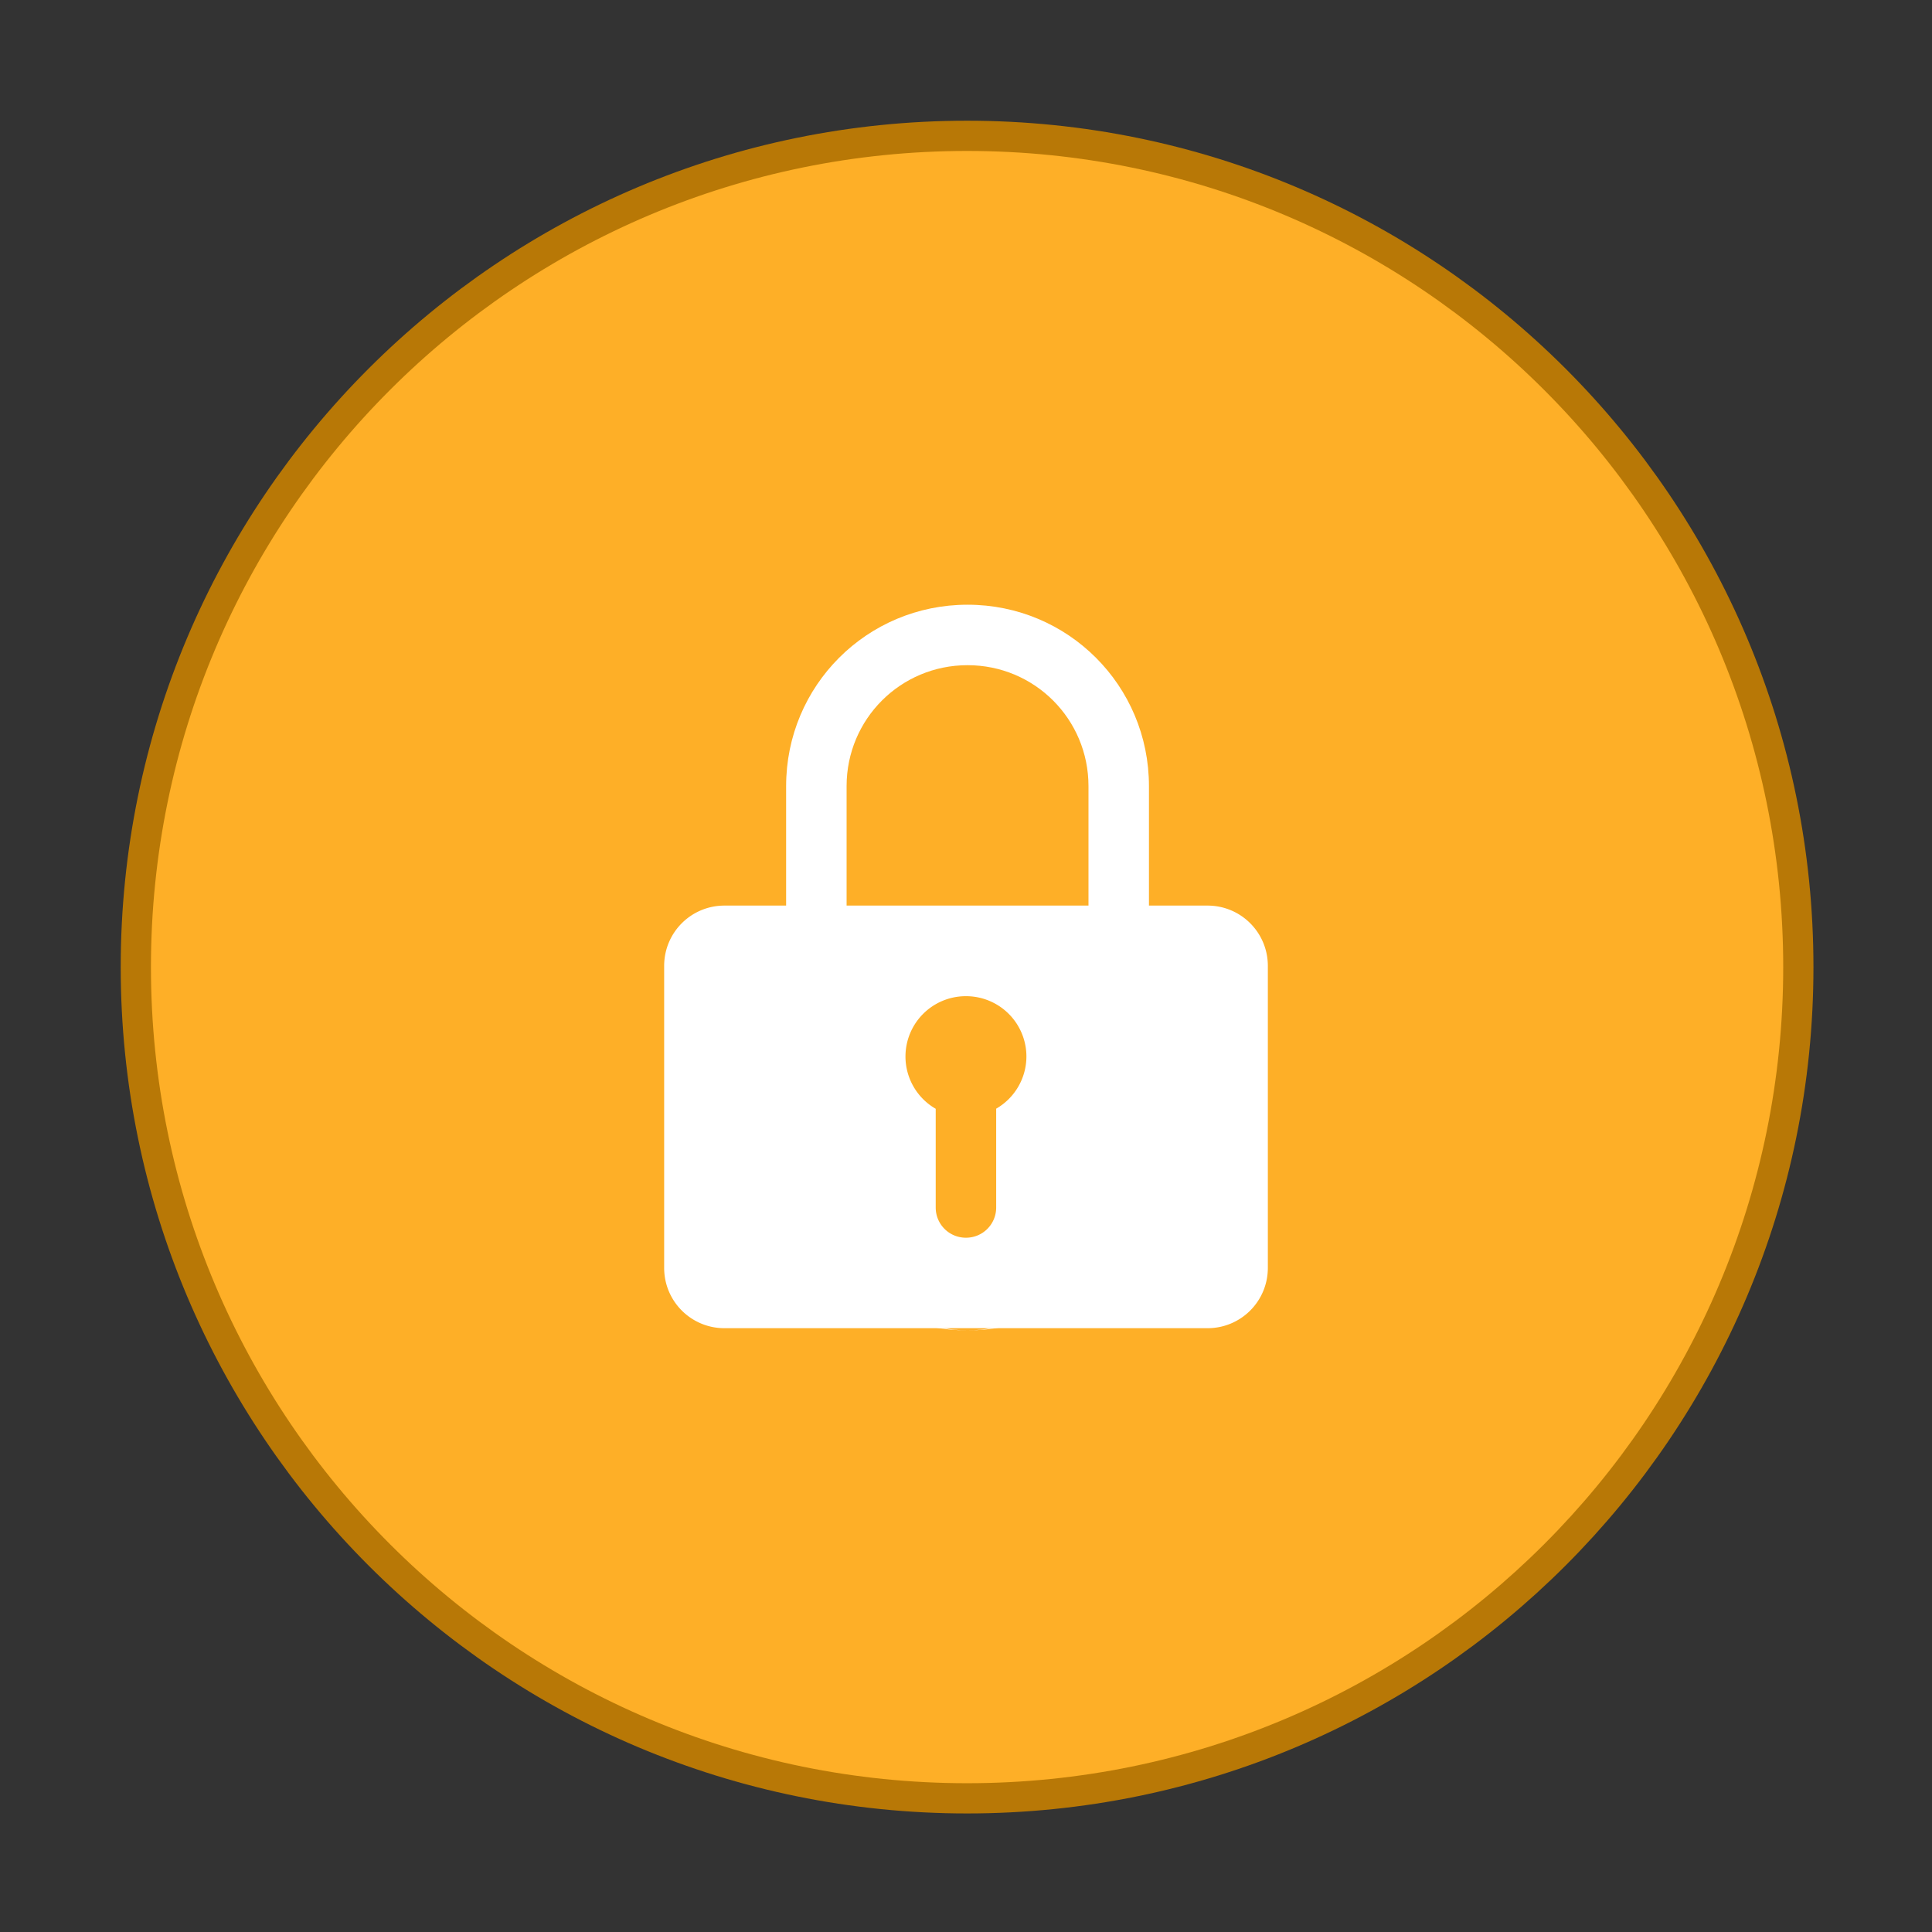 <?xml version="1.0" encoding="UTF-8" standalone="no"?>
<!-- Created with Inkscape (http://www.inkscape.org/) -->

<svg
   xmlns:dc="http://purl.org/dc/elements/1.1/"
   xmlns:cc="http://creativecommons.org/ns#"
   xmlns:rdf="http://www.w3.org/1999/02/22-rdf-syntax-ns#"
   xmlns:svg="http://www.w3.org/2000/svg"
   xmlns="http://www.w3.org/2000/svg"
   xmlns:sodipodi="http://sodipodi.sourceforge.net/DTD/sodipodi-0.dtd"
   xmlns:inkscape="http://www.inkscape.org/namespaces/inkscape"
   width="64"
   height="64"
   viewBox="0 0 16.933 16.933"
   version="1.1"
   id="svg4572"
   inkscape:version="0.92.4 (5da689c313, 2019-01-14)"
   sodipodi:docname="lock.svg">
  <rect x="0" y="0" width="16.933" height="16.933" fill="#333333" stroke="none"/>
  <title
     id="title4611">Canvas icon theme</title>
  <defs
     id="defs4566">
    <linearGradient
       id="linearGradient3764"
       x1="1"
       x2="47"
       gradientUnits="userSpaceOnUse"
       gradientTransform="rotate(-90,24,24)">
      <stop
         style="stop-color:#5e9c34;stop-opacity:1"
         id="stop2" />
      <stop
         offset="1"
         style="stop-color:#68ac39;stop-opacity:1"
         id="stop4" />
    </linearGradient>
  </defs>
  <sodipodi:namedview
     id="base"
     pagecolor="#ffffff"
     bordercolor="#666666"
     borderopacity="1.0"
     inkscape:pageopacity="0.0"
     inkscape:pageshadow="2"
     inkscape:zoom="5.6568542"
     inkscape:cx="5.7342858"
     inkscape:cy="28.730242"
     inkscape:document-units="px"
     inkscape:current-layer="layer1"
     showgrid="true"
     units="px"
     width="64px"
     showguides="true"
     inkscape:guide-bbox="true"
     inkscape:window-width="1356"
     inkscape:window-height="706"
     inkscape:window-x="10"
     inkscape:window-y="32"
     inkscape:window-maximized="0"
     inkscape:snap-bbox="true"
     inkscape:bbox-nodes="true"
     inkscape:snap-bbox-edge-midpoints="true">
    <inkscape:grid
       type="xygrid"
       id="grid4582" />
    <sodipodi:guide
       position="1.058,1.058"
       orientation="1,0"
       id="guide4586"
       inkscape:locked="false" />
    <sodipodi:guide
       position="15.875,15.875"
       orientation="1,0"
       id="guide4588"
       inkscape:locked="false" />
    <sodipodi:guide
       position="1.058,1.058"
       orientation="0,1"
       id="guide4590"
       inkscape:locked="false" />
    <sodipodi:guide
       position="8.467,8.467"
       orientation="0,1"
       id="guide822"
       inkscape:locked="false" />
    <sodipodi:guide
       position="8.467,8.467"
       orientation="1,0"
       id="guide824"
       inkscape:locked="false" />
  </sodipodi:namedview>
  <g
     inkscape:label="Layer 1"
     inkscape:groupmode="layer"
     id="layer1"
     transform="translate(0,-280.067)">
    <g
       style="stroke-width:1.704;stroke:#c77f01;stroke-opacity:1;stroke-miterlimit:4;stroke-dasharray:none;opacity:0.9"
       id="g837"
       transform="matrix(0.311,0,0,0.311,1.012,281.079)">
      <path
         id="path835"
         style="fill:#feaf27;fill-opacity:1;stroke-width:1.704;stroke:#c77f01;stroke-opacity:1;stroke-miterlimit:4;stroke-dasharray:none"
         d="M 24,1 C 36.703,1 47,11.297 47,24 47,36.703 36.703,47 24,47 11.297,47 1,36.703 1,24 1,11.297 11.297,1 24,1 Z"
         inkscape:connector-curvature="0" />
    </g>
    <g
       transform="matrix(0.265,0,0,0.265,2.117,282.448)"
       id="g15" />
    <g
       transform="matrix(0.311,0,0,0.311,1.012,281.079)"
       id="g19"
       style="stroke-width:0.963">
      <path
         inkscape:connector-curvature="0"
         d="M 24,1 C 36.703,1 47,11.297 47,24 47,36.703 36.703,47 24,47 11.297,47 1,36.703 1,24 1,11.297 11.297,1 24,1 Z"
         style="fill:#feaf27;fill-opacity:1;stroke-width:0.963"
         id="path17" />
    </g>
    <g
       id="g1055"
       transform="matrix(0.23,0,0,0.23,2.945,283.012)"
       style="fill:#000000;opacity:0.15" />
    <g
       transform="matrix(0.265,0,0,0.265,2.117,282.448)"
       id="g33">
      <g
         id="g31">
        <g
           transform="translate(1,1)"
           id="g29">
          <g
             style="opacity:0.1"
             id="g27">
            <!-- color: #68ac39 -->
            <g
               id="g25" />
          </g>
        </g>
      </g>
    </g>
    <g
       transform="matrix(0.265,0,0,0.265,2.117,282.448)"
       id="g47" />
    <g
       id="g844"
       transform="translate(-1.5e-7,-1.8e-6)">
      <path
         inkscape:connector-curvature="0"
         id="rect859"
         d="m 6.35,288.004 c -0.293,0 -0.529,0.236 -0.529,0.529 v 2.646 c 0,0.293 0.236,0.529 0.529,0.529 h 4.233 c 0.293,0 0.529,-0.236 0.529,-0.529 v -2.646 c 0,-0.293 -0.236,-0.529 -0.529,-0.529 z m 2.117,0.794 a 0.529,0.529 0 0 1 0.529,0.529 0.529,0.529 0 0 1 -0.265,0.457 V 290.65 c 0,0.147 -0.118,0.265 -0.265,0.265 -0.147,0 -0.265,-0.118 -0.265,-0.265 v -0.865 a 0.529,0.529 0 0 1 -0.265,-0.458 0.529,0.529 0 0 1 0.529,-0.529 z"
         style="opacity:1;fill:#ffffff;fill-opacity:1;stroke:none;stroke-width:5.491;stroke-linecap:round;stroke-linejoin:round;stroke-miterlimit:4;stroke-dasharray:none;stroke-opacity:0.196;paint-order:stroke fill markers" />
      <path
         id="rect861"
         transform="matrix(0.265,0,0,0.265,0,280.067)"
         d="m 32,20 c -3.324,0 -6,2.676 -6,6 v 12 c 0,3.324 2.676,6 6,6 -2.216,0 -4,-1.784 -4,-4 V 26 c 0,-2.216 1.784,-4 4,-4 2.216,0 4,1.784 4,4 v 14 c 0,2.216 -1.784,4 -4,4 3.324,0 6,-2.676 6,-6 V 26 c 0,-3.324 -2.676,-6 -6,-6 z"
         style="opacity:1;fill:#ffffff;fill-opacity:1;stroke:none;stroke-width:21.049;stroke-linecap:round;stroke-linejoin:round;stroke-miterlimit:4;stroke-dasharray:none;stroke-opacity:0.196;paint-order:stroke fill markers"
         inkscape:connector-curvature="0" />
    </g>
  </g>
</svg>
